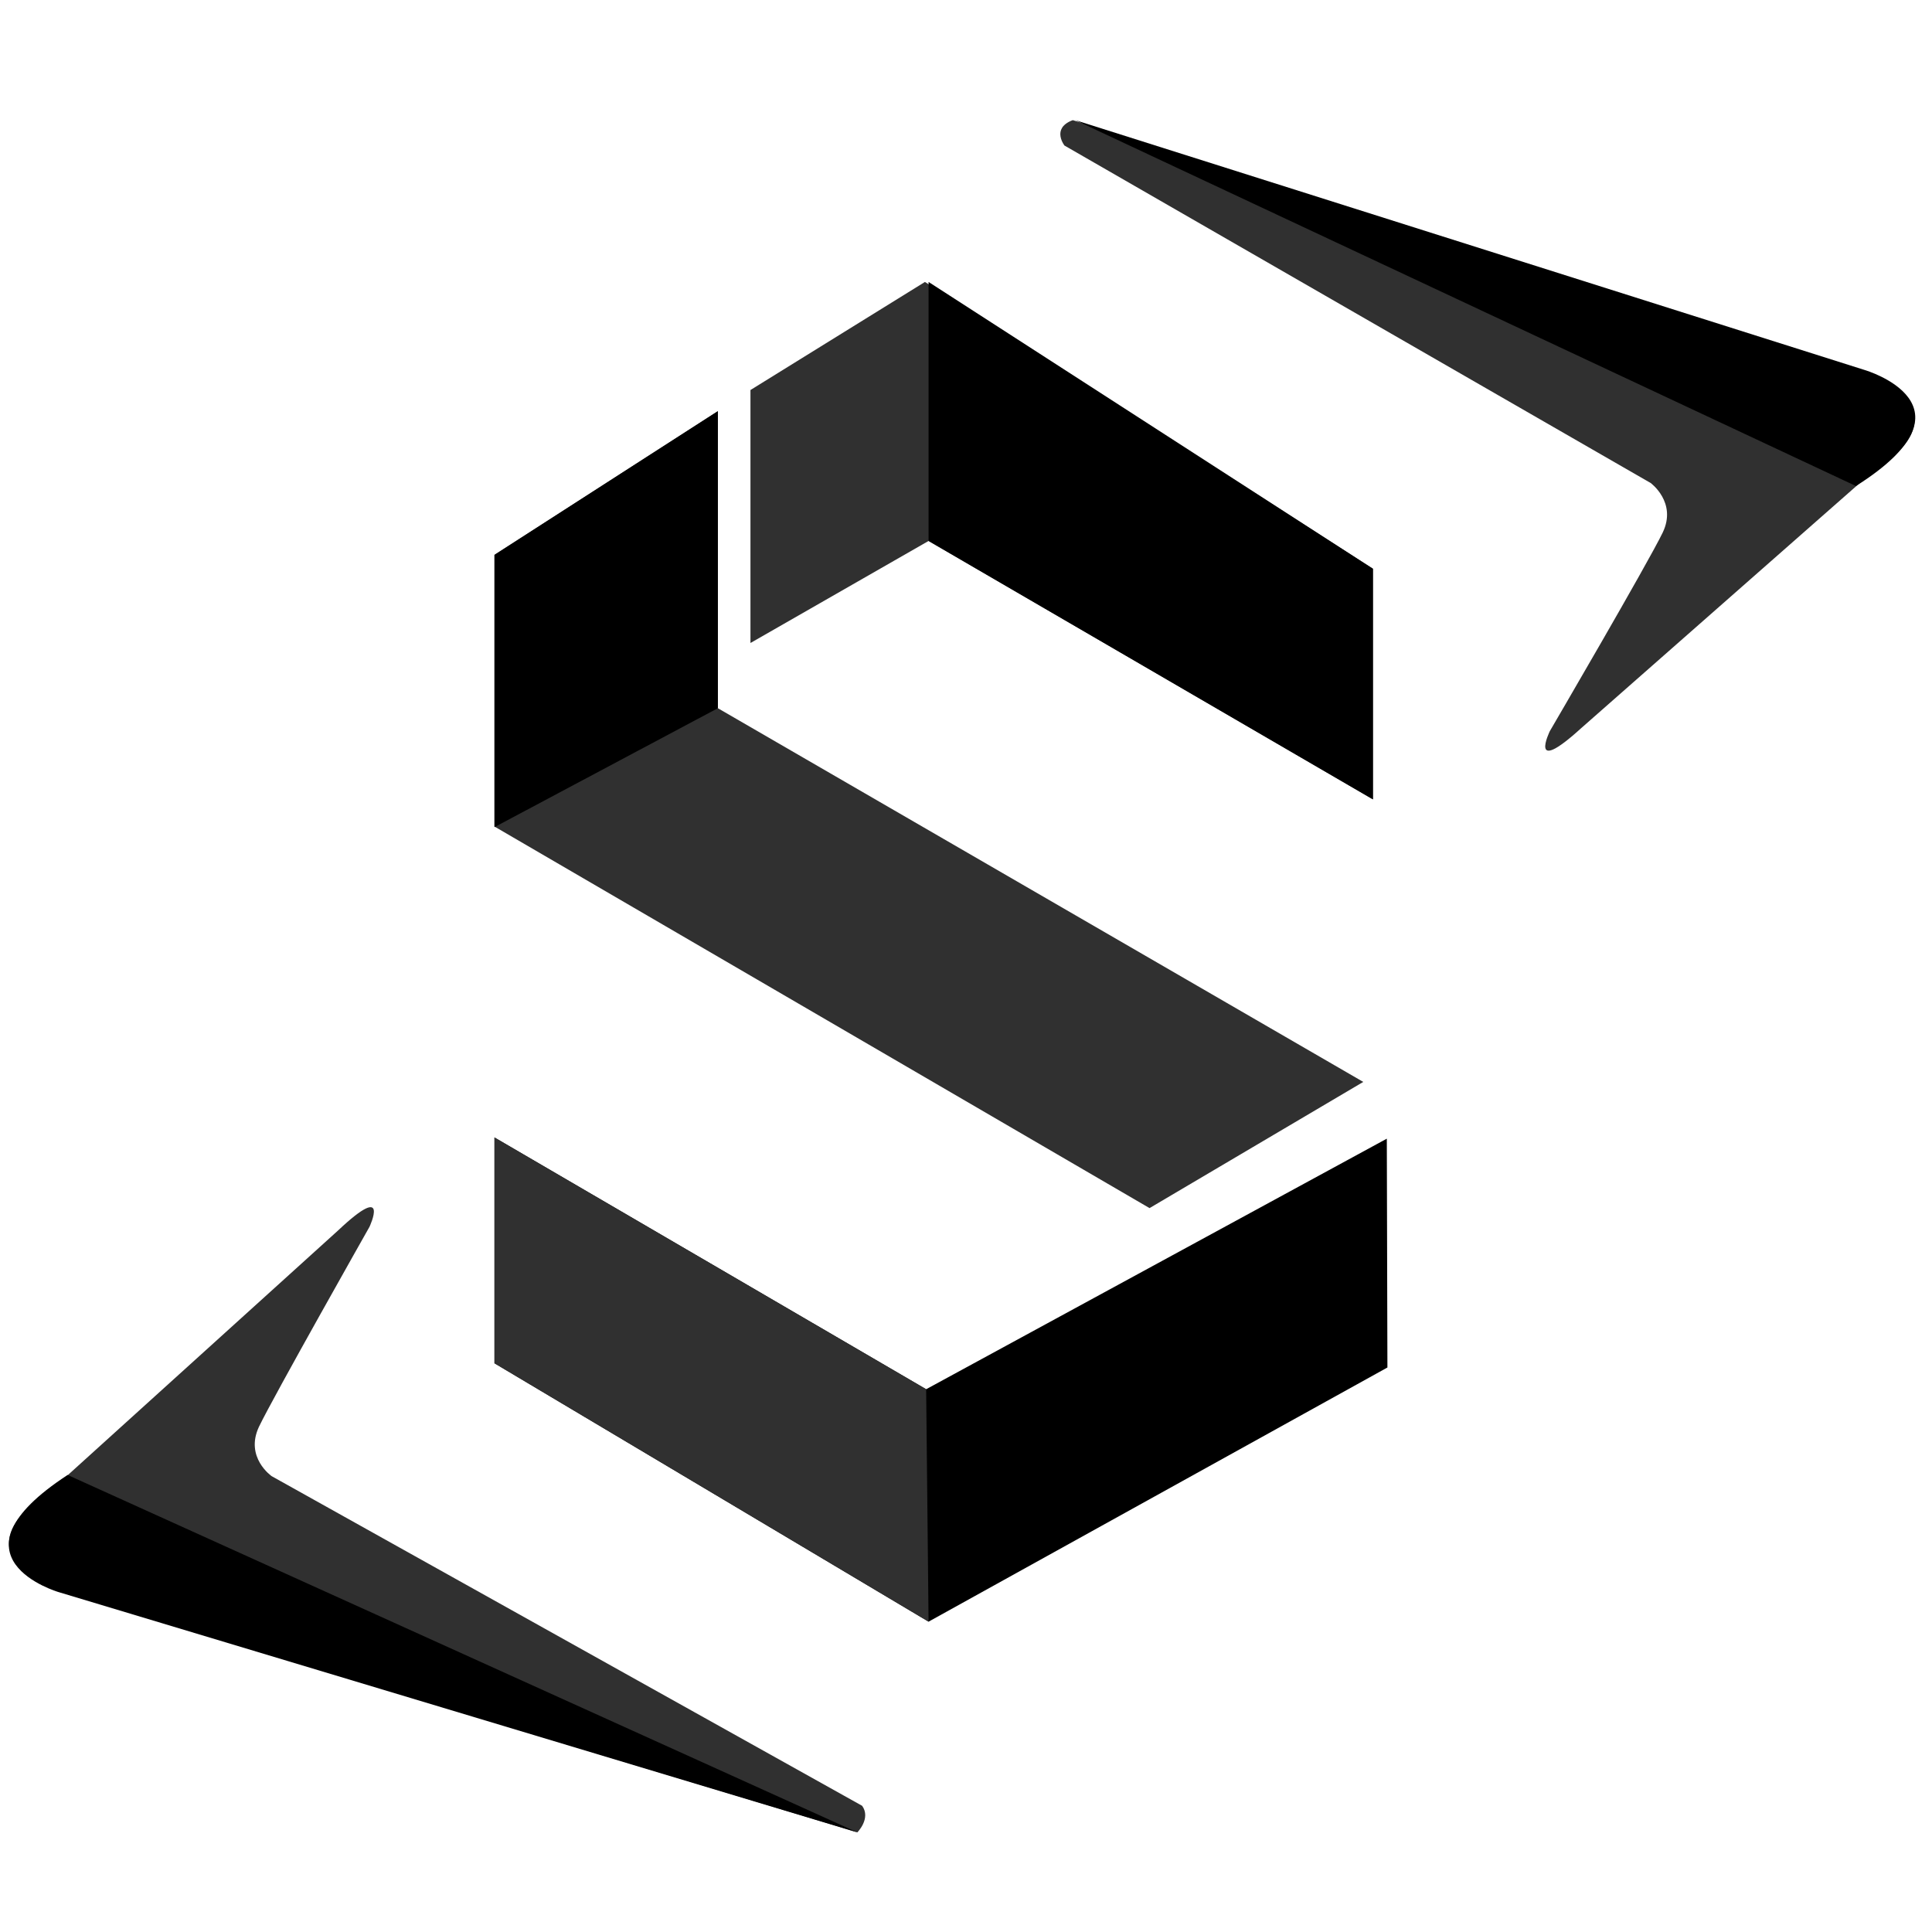 <?xml version="1.0" encoding="UTF-8" standalone="no"?>
<!-- Generator: Adobe Illustrator 24.0.0, SVG Export Plug-In . SVG Version: 6.00 Build 0)  -->

<svg
   xmlns:dc="http://purl.org/dc/elements/1.1/"
   xmlns:cc="http://creativecommons.org/ns#"
   xmlns:rdf="http://www.w3.org/1999/02/22-rdf-syntax-ns#"
   xmlns:svg="http://www.w3.org/2000/svg"
   xmlns="http://www.w3.org/2000/svg"
   xmlns:sodipodi="http://sodipodi.sourceforge.net/DTD/sodipodi-0.dtd"
   xmlns:inkscape="http://www.inkscape.org/namespaces/inkscape"
   version="1.1"
   id="Capa_1"
   x="0px"
   y="0px"
   viewBox="0 0 32 32"
   style="enable-background:new 0 0 32 32;"
   xml:space="preserve"
   sodipodi:docname="logo 32x32 favicon negro.svg"
   inkscape:export-filename="/home/developer/QuBitDev/webs/portafoloio-sain-blanco/images/logo.png"
   inkscape:export-xdpi="450"
   inkscape:export-ydpi="450"
   inkscape:version="0.92.3 (2405546, 2018-03-11)"><defs
   id="defs29" /><sodipodi:namedview
   pagecolor="#ffffff"
   bordercolor="#666666"
   borderopacity="1"
   objecttolerance="10"
   gridtolerance="10"
   guidetolerance="10"
   inkscape:pageopacity="0"
   inkscape:pageshadow="2"
   inkscape:window-width="1920"
   inkscape:window-height="1017"
   id="namedview27"
   showgrid="false"
   inkscape:zoom="7.375"
   inkscape:cx="-3.8644068"
   inkscape:cy="10.576271"
   inkscape:window-x="0"
   inkscape:window-y="30"
   inkscape:window-maximized="1"
   inkscape:current-layer="Capa_1" />
<style
   type="text/css"
   id="style2">
	.st0{fill:#303030;}
</style>
<g
   id="g24">
	<polygon
   class="st0"
   points="12.43,6.46 15.32,4.67 22.74,9.42 22.74,13.24 15.38,8.96 12.43,10.65  "
   id="polygon4" />
	<polygon
   class="st0"
   points="11.89,6.81 11.89,11.73 22.58,17.92 19.04,20.01 8.19,13.69 8.19,9.19  "
   id="polygon6" />
	<polygon
   points="22.97,18.86 15.34,23.01 8.19,18.84 8.19,22.58 15.38,26.86 22.98,22.65  "
   id="polygon8" />
	<polygon
   class="st0"
   points="15.38,26.86 8.19,22.58 8.19,18.84 15.34,23.01  "
   id="polygon10" />
	<polygon
   points="11.89,11.73 8.19,13.7 8.19,9.19 11.89,6.81  "
   id="polygon12" />
	<polygon
   points="22.74,13.24 15.38,8.96 15.38,4.67 22.74,9.42  "
   id="polygon14" />
	<path
   class="st0"
   d="M14.2,30.35c0,0,0.23-0.23,0.08-0.44l-9.78-5.46c0,0-0.45-0.31-0.21-0.82c0.24-0.5,1.83-3.31,1.83-3.31   s0.36-0.77-0.52,0.06l-4.85,4.39c0,0-1.43,0.82,0.12,1.55C0.86,26.32,14.42,30.41,14.2,30.35z"
   id="path16" />
	<path
   class="st0"
   d="M17.77,1.99c0,0-0.13,0.04-0.18,0.13c-0.05,0.08-0.03,0.19,0.04,0.29l9.71,5.59c0,0,0.44,0.32,0.2,0.82   c-0.24,0.5-1.87,3.29-1.87,3.29s-0.37,0.76,0.52-0.05l4.91-4.32c0,0,1.44-0.8-0.1-1.55C31,6.18,17.55,1.92,17.77,1.99z"
   id="path18" />
	<path
   d="M17.81,1.99l13.08,4.14c0,0,1.97,0.58-0.15,1.92"
   id="path20" />
	<path
   d="M14.2,30.35L0.97,26.37c0,0-1.95-0.57,0.15-1.94"
   id="path22" />
</g>
</svg>